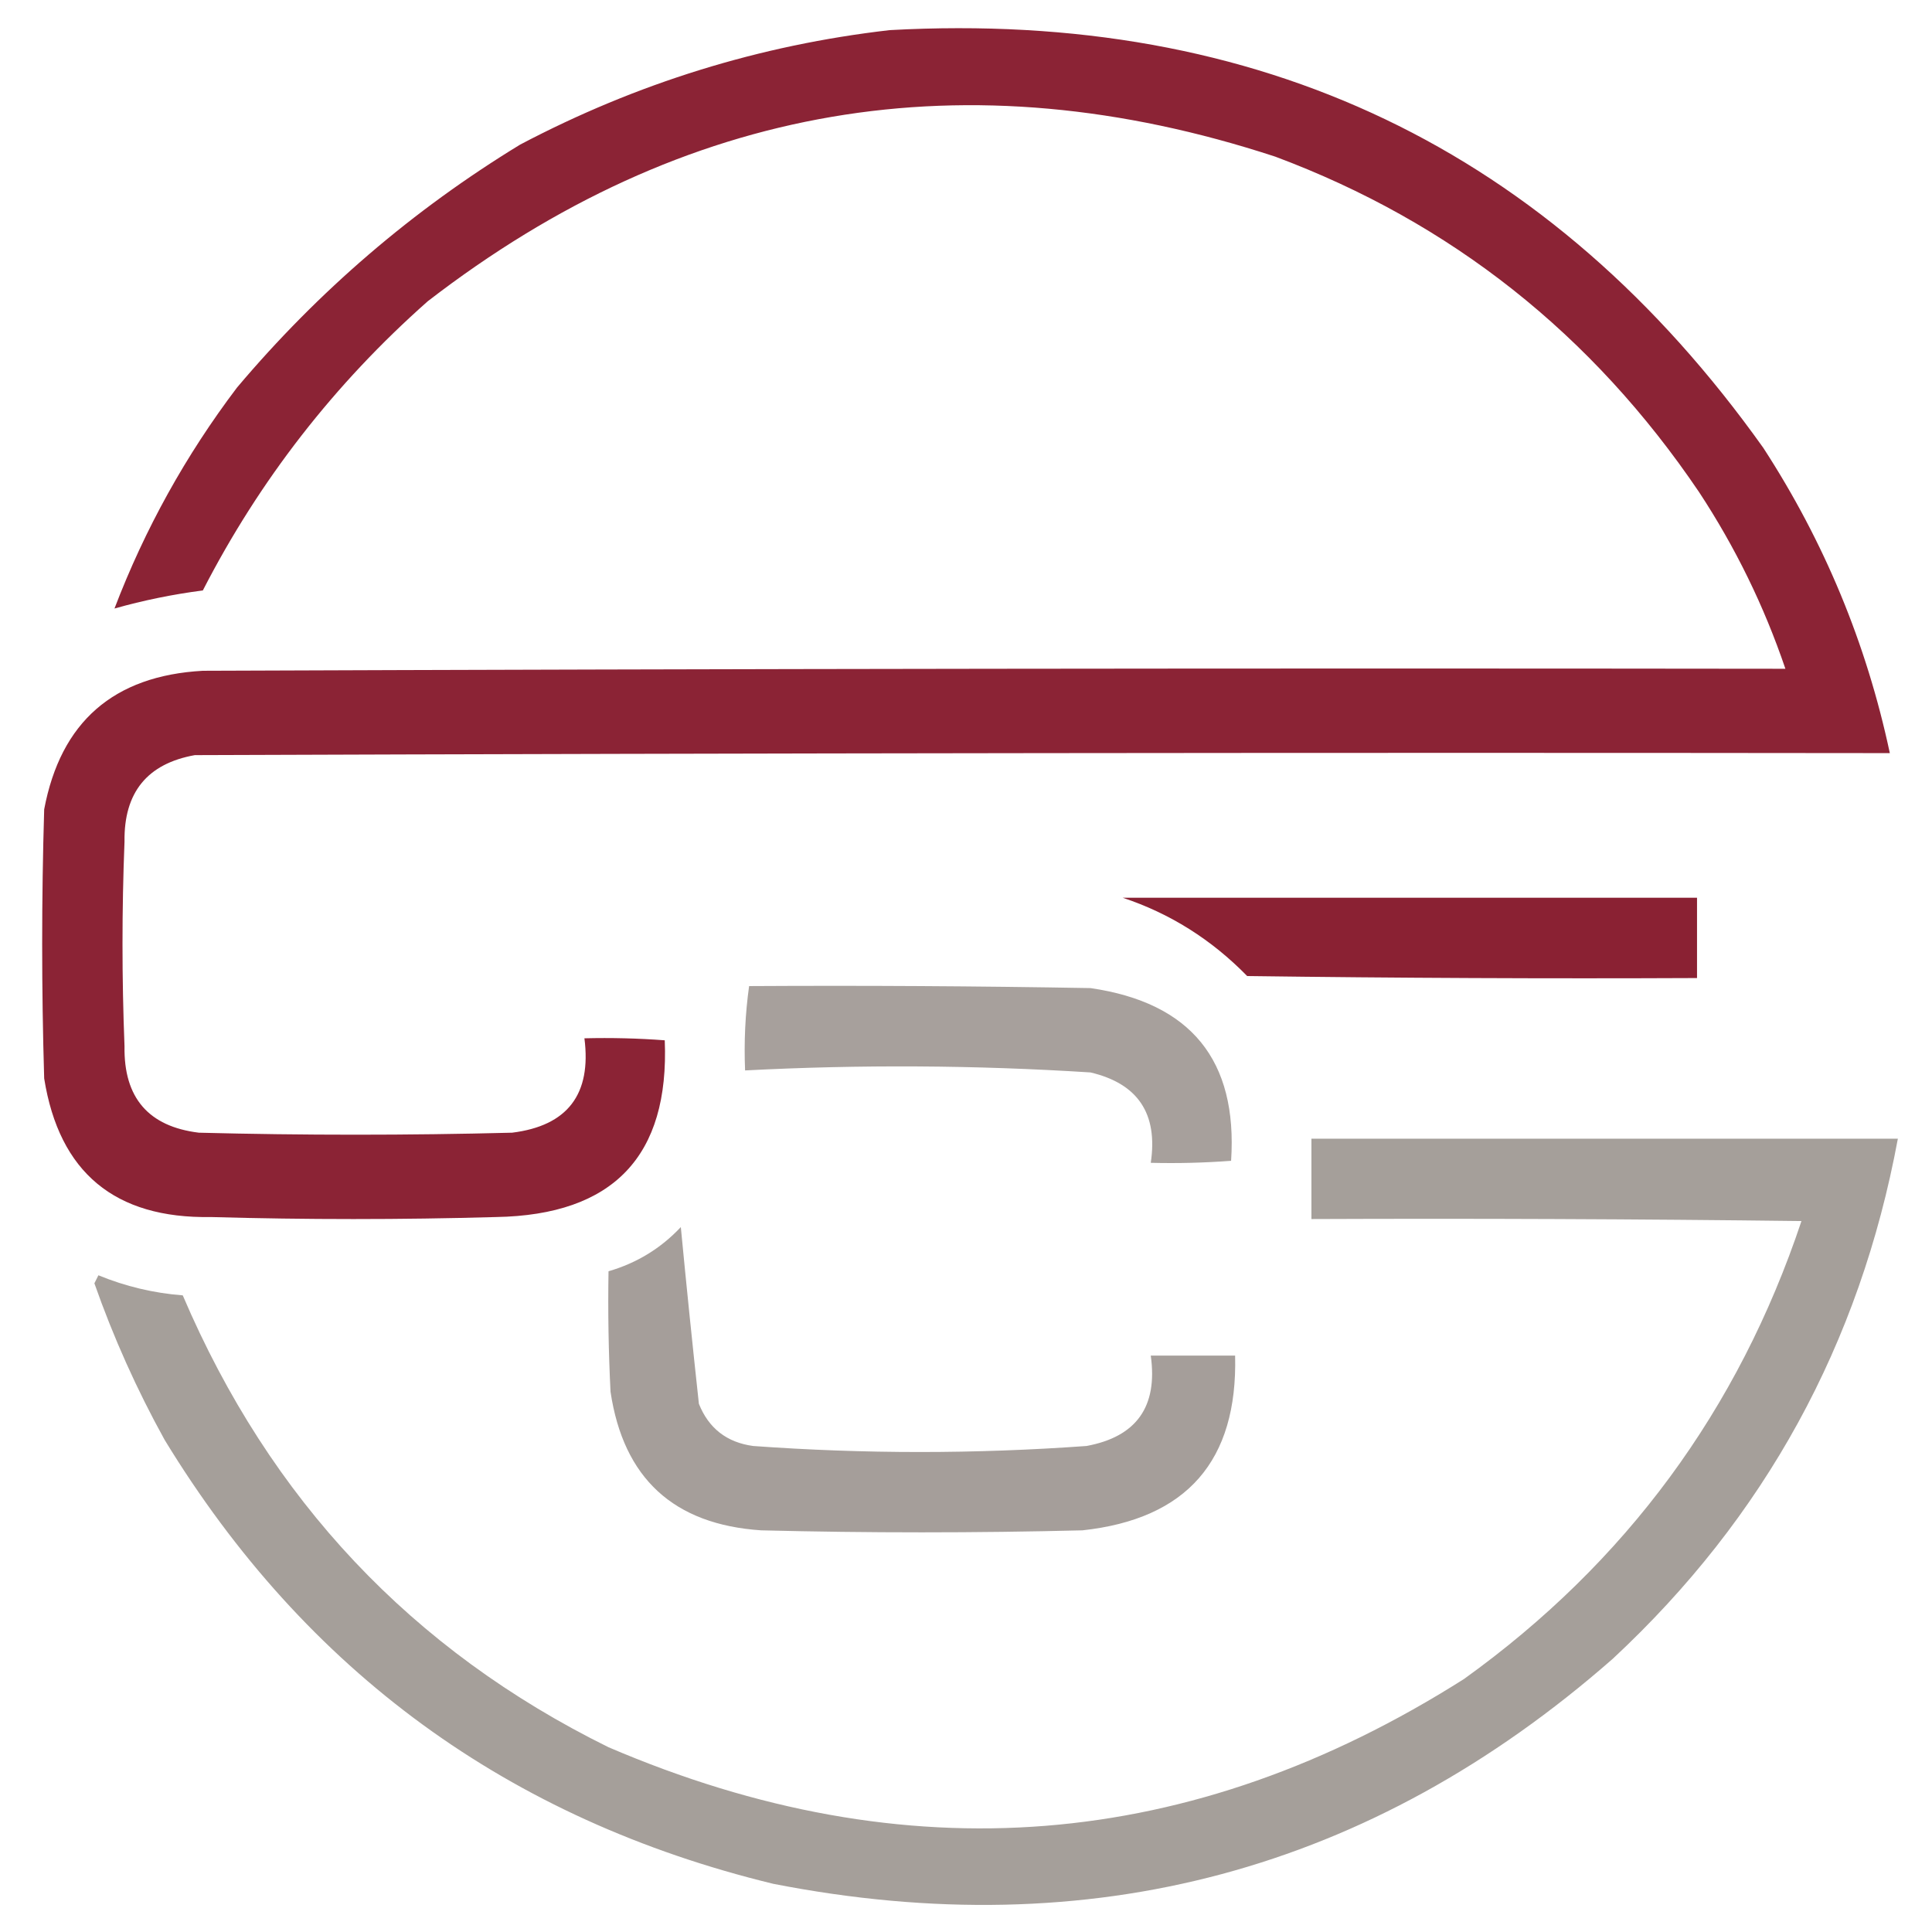 <?xml version="1.0" encoding="UTF-8"?>
<!DOCTYPE svg PUBLIC "-//W3C//DTD SVG 1.1//EN" "http://www.w3.org/Graphics/SVG/1.1/DTD/svg11.dtd">
<svg xmlns="http://www.w3.org/2000/svg" version="1.1" width="481px" height="481px" style="shape-rendering:geometricPrecision; text-rendering:geometricPrecision; image-rendering:optimizeQuality; fill-rule:evenodd; clip-rule:evenodd" xmlns:xlink="http://www.w3.org/1999/xlink">
<g><path style="opacity:0.911" fill="#800f22" d="M 221.5,7.5 C 313.539,2.444 386.039,37.111 439,111.5C 454.187,134.875 464.687,160.209 470.5,187.5C 329.833,187.333 189.166,187.5 48.5,188C 36.666,190.125 30.832,197.291 31,209.5C 30.333,226.5 30.333,243.5 31,260.5C 30.794,273.299 36.961,280.466 49.5,282C 75.5,282.667 101.5,282.667 127.5,282C 141.291,280.286 147.291,272.453 145.5,258.5C 152.175,258.334 158.842,258.5 165.5,259C 166.675,287.831 152.675,302.497 123.5,303C 99.833,303.667 76.167,303.667 52.5,303C 28.581,303.401 14.748,291.901 11,268.5C 10.333,246.167 10.333,223.833 11,201.5C 15.106,179.732 28.273,168.232 50.5,167C 181.833,166.5 313.166,166.333 444.5,166.5C 439.207,150.915 432.041,136.248 423,122.5C 396.403,83.172 361.237,55.339 317.5,39C 240.594,13.787 170.261,25.787 106.5,75C 83.279,95.543 64.612,119.543 50.5,147C 43.036,147.965 35.703,149.465 28.5,151.5C 36.072,131.685 46.239,113.352 59,96.5C 79.265,72.468 102.765,52.301 129.5,36C 158.513,20.715 189.18,11.215 221.5,7.5 Z"/></g>
<g><path style="opacity:0.921" fill="#800f22" d="M 279.5,223.5 C 327.167,223.5 374.833,223.5 422.5,223.5C 422.5,230.167 422.5,236.833 422.5,243.5C 385.165,243.667 347.832,243.5 310.5,243C 301.618,233.908 291.284,227.408 279.5,223.5 Z"/></g>
<g><path style="opacity:0.91" fill="#9e9792" d="M 186.5,245.5 C 214.835,245.333 243.169,245.5 271.5,246C 296.486,249.641 308.152,263.974 306.5,289C 299.842,289.5 293.175,289.666 286.5,289.5C 288.324,277.287 283.324,269.787 271.5,267C 242.857,265.175 214.191,265.008 185.5,266.5C 185.205,259.412 185.538,252.412 186.5,245.5 Z"/></g>
<g><path style="opacity:0.919" fill="#9e9792" d="M 326.5,283.5 C 375.167,283.5 423.833,283.5 472.5,283.5C 463.032,334.615 439.365,377.782 401.5,413C 341.282,465.809 271.615,484.476 192.5,469C 126.677,453.021 76.177,416.187 41,358.5C 34.066,345.968 28.233,332.968 23.5,319.5C 23.833,318.833 24.167,318.167 24.5,317.5C 31.244,320.269 38.244,321.936 45.5,322.5C 67.206,373.358 102.54,410.858 151.5,435C 225.554,466.752 296.554,461.085 364.5,418C 404.776,389.056 432.776,351.056 448.5,304C 407.835,303.5 367.168,303.333 326.5,303.5C 326.5,296.833 326.5,290.167 326.5,283.5 Z"/></g>
<g><path style="opacity:0.928" fill="#9e9792" d="M 169.5,305.5 C 170.875,319.898 172.375,334.565 174,349.5C 176.443,355.606 180.943,359.106 187.5,360C 215.167,362 242.833,362 270.5,360C 282.946,357.702 288.279,350.202 286.5,337.5C 293.5,337.5 300.5,337.5 307.5,337.5C 308.154,363.677 295.487,378.177 269.5,381C 242.833,381.667 216.167,381.667 189.5,381C 167.716,379.548 155.216,368.048 152,346.5C 151.5,336.506 151.334,326.506 151.5,316.5C 158.533,314.455 164.533,310.789 169.5,305.5 Z"/></g>
</svg>
